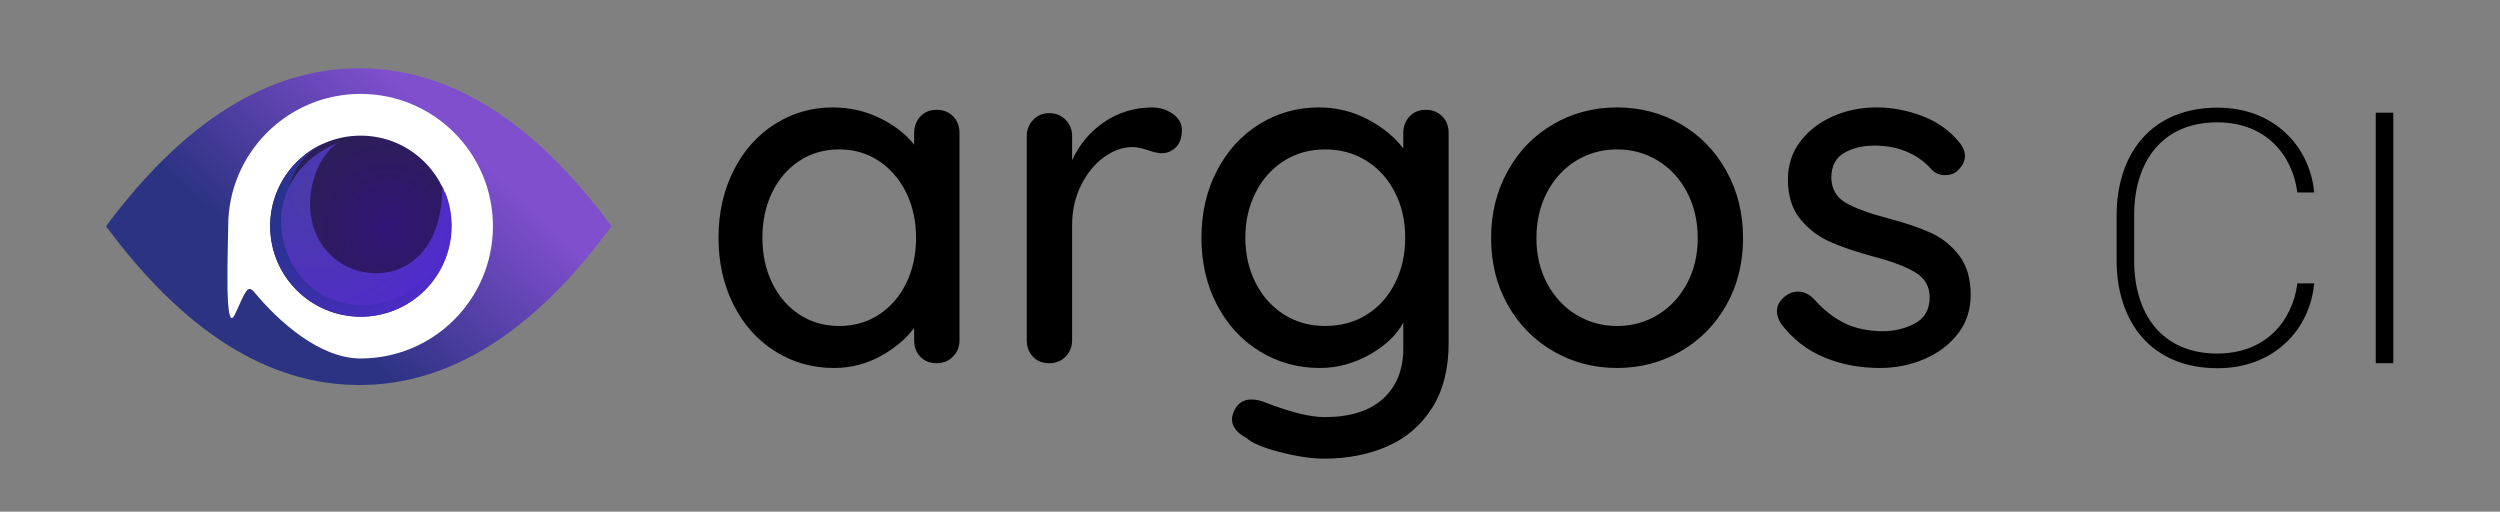 <svg xmlns="http://www.w3.org/2000/svg" xmlns:xlink="http://www.w3.org/1999/xlink" width="943" height="193" viewBox="0 0 943 193"><rect x="0" y="0" width="943" height="193" fill="#808080" stroke="none"/><linearGradient id="a" x1="80.12%" x2="35.629%" y1="36.832%" y2="66.909%"><stop offset="0" stop-color="#804fce"/><stop offset="1" stop-color="#2d3383"/></linearGradient><radialGradient id="b" cx="65.288%" cy="50%" r="69.141%"><stop offset="0" stop-color="#311476"/><stop offset="1" stop-color="#2b214f"/></radialGradient><radialGradient id="c" cx="27.06%" cy="33.218%" r="78.741%" gradientTransform="matrix(.655 .755 -.755 .655 .344 -.09)"><stop offset="0" stop-color="#1b357a"/><stop offset="1" stop-color="#512bcd"/></radialGradient><radialGradient id="d" cx="27.334%" cy="24.819%" r="87.436%" gradientTransform="matrix(.501 .86 -.844 .511 .346 -.114)"><stop offset="0" stop-color="#493ca8"/><stop offset="1" stop-color="#512bcc"/></radialGradient><g fill="none" fill-rule="evenodd"><g transform="translate(40 25.768)"><path fill="url(#a)" d="m0 59.557c29.538-39.704 61.384-59.557 95.539-59.557 34.154 0 65.856 19.852 95.104 59.557-29.248 39.939-60.949 59.908-95.104 59.908-34.154 0-66-19.969-95.539-59.908z"/><path fill="#fff" d="m96.005 109.449c27.574 0 49.928-22.339 49.928-49.896s-22.353-49.896-49.928-49.896-49.928 22.339-49.928 49.896c0 7.714-1.582 42.19 2.584 33.169 4.166-9.021 4.724-11.321 7.355-8.165 9.158 10.982 24.564 24.893 39.988 24.893z"/><circle cx="96.037" cy="59.553" r="34.158" fill="url(#b)"/><path fill="url(#c)" d="m96.162 93.703c18.89.002 34.202-15.307 34.201-34.194-13.296 32.908-51.665 25.242-58.964 8.037s4.925-42.065 24.757-42.237c-18.89-.002-34.202 15.307-34.201 34.194.002 18.887 15.317 34.199 34.207 34.2z" transform="matrix(.927 -.375 .375 .927 -15.289 40.355)"/><path fill="url(#d)" d="m97.038 89.066c15.678.162 32.692-13.839 32.69-32.726-13.296 32.908-41.632 25.263-48.931 8.058-7.3-17.205 6.793-35.725 18.465-37.973-18.89-.002-33.317 13.086-33.315 31.973.002 18.887 15.413 30.506 31.091 30.668z" transform="matrix(.927 -.375 .375 .927 -14.508 40.856)"/></g><g fill="#000" fill-rule="nonzero"><path d="m82.28 1.42c2.52 0 4.59.81 6.21 2.43s2.43 3.75 2.43 6.39v78.12c0 2.4-.81 4.44-2.43 6.12s-3.69 2.52-6.21 2.52-4.56-.81-6.12-2.43-2.34-3.69-2.34-6.21v-4.68c-3.12 4.2-7.38 7.77-12.78 10.71s-11.22 4.41-17.46 4.41c-8.16 0-15.57-2.1-22.23-6.3s-11.88-10.05-15.66-17.55c-3.78-7.5-5.67-15.93-5.67-25.29s1.89-17.79 5.67-25.29 8.97-13.35 15.57-17.55 13.86-6.3 21.78-6.3c6.36 0 12.27 1.32 17.73 3.96s9.81 6 13.05 10.08v-4.32c0-2.52.78-4.62 2.34-6.3s3.6-2.52 6.12-2.52zm-36.72 81.54c5.64 0 10.65-1.44 15.03-4.32s7.8-6.84 10.26-11.88 3.69-10.74 3.69-17.1c0-6.24-1.23-11.88-3.69-16.92s-5.88-9.03-10.26-11.97-9.39-4.41-15.03-4.41-10.65 1.44-15.03 4.32-7.8 6.84-10.26 11.88-3.69 10.74-3.69 17.1 1.23 12.06 3.69 17.1 5.88 9 10.26 11.88 9.39 4.32 15.03 4.32zm117.72-82.44c3.12 0 5.82.81 8.1 2.43s3.42 3.63 3.42 6.03c0 2.88-.75 5.07-2.25 6.57-1.5 1.5-3.33 2.25-5.49 2.25-1.08 0-2.7-.36-4.86-1.08-2.52-.84-4.5-1.26-5.94-1.26-3.72 0-7.35 1.29-10.89 3.87s-6.42 6.12-8.64 10.62-3.33 9.51-3.33 15.03v43.38c0 2.4-.81 4.44-2.43 6.12s-3.69 2.52-6.21 2.52-4.56-.81-6.12-2.43-2.34-3.69-2.34-6.21v-77.04c0-2.4.81-4.44 2.43-6.12 1.62-1.68 3.63-2.52 6.03-2.52 2.52 0 4.59.84 6.21 2.52 1.62 1.68 2.43 3.72 2.43 6.12v9.18c2.64-5.88 6.6-10.65 11.88-14.31s11.28-5.55 18-5.67zm103.5.9c2.52 0 4.59.81 6.21 2.43s2.43 3.75 2.43 6.39v79.2c0 9.72-2.07 17.85-6.21 24.39s-9.75 11.37-16.83 14.49-15.06 4.68-23.94 4.68c-4.8 0-10.41-.84-16.83-2.52s-10.53-3.42-12.33-5.22c-3.72-1.92-5.58-4.32-5.58-7.2 0-.72.24-1.68.72-2.88 1.32-3 3.54-4.5 6.66-4.5 1.56 0 3.24.36 5.04 1.08 9.6 3.72 17.1 5.58 22.5 5.58 9.6 0 16.95-2.31 22.05-6.93 5.1-4.62 7.65-10.95 7.65-18.99v-9.72c-2.52 4.68-6.75 8.7-12.69 12.06s-12.21 5.04-18.81 5.04c-8.28 0-15.84-2.1-22.68-6.3s-12.21-10.05-16.11-17.55c-3.9-7.5-5.85-15.93-5.85-25.29s1.95-17.79 5.85-25.29c3.9-7.5 9.24-13.35 16.02-17.55s14.25-6.3 22.41-6.3c6.6 0 12.75 1.5 18.45 4.5 5.7 3 10.17 6.66 13.41 10.98v-5.76c0-2.52.78-4.62 2.34-6.3s3.6-2.52 6.12-2.52zm-37.98 81.54c5.88 0 11.1-1.41 15.66-4.23s8.13-6.78 10.71-11.88 3.87-10.83 3.87-17.19-1.29-12.06-3.87-17.1-6.15-9-10.71-11.88-9.78-4.32-15.66-4.32c-5.76 0-10.92 1.44-15.48 4.32s-8.13 6.87-10.71 11.97-3.87 10.77-3.87 17.01 1.29 11.91 3.87 17.01 6.15 9.09 10.71 11.97 9.72 4.32 15.48 4.32zm157.68-33.12c0 9.36-2.1 17.76-6.3 25.2s-9.93 13.26-17.19 17.46-15.27 6.3-24.03 6.3-16.77-2.1-24.03-6.3-12.99-10.02-17.19-17.46-6.3-15.84-6.3-25.2 2.1-17.82 6.3-25.38 9.93-13.44 17.19-17.64 15.27-6.3 24.03-6.3 16.77 2.1 24.03 6.3 12.99 10.08 17.19 17.64 6.3 16.02 6.3 25.38zm-17.1 0c0-6.48-1.35-12.27-4.05-17.37-2.7-5.1-6.36-9.06-10.98-11.88s-9.75-4.23-15.39-4.23-10.77 1.41-15.39 4.23-8.28 6.78-10.98 11.88c-2.7 5.1-4.05 10.89-4.05 17.37 0 6.36 1.35 12.06 4.05 17.1 2.7 5.04 6.36 8.97 10.98 11.79s9.75 4.23 15.39 4.23 10.77-1.41 15.39-4.23 8.28-6.75 10.98-11.79c2.7-5.04 4.05-10.74 4.05-17.1zm31.5 32.4c-1.08-1.68-1.62-3.3-1.62-4.86 0-2.4 1.26-4.44 3.78-6.12 1.2-.84 2.58-1.26 4.14-1.26 2.16 0 4.14.9 5.94 2.7 3.6 4.08 7.47 7.14 11.61 9.18s9.09 3.06 14.85 3.06c4.56-.12 8.58-1.17 12.06-3.15s5.22-5.19 5.22-9.63c0-4.08-1.77-7.2-5.31-9.36s-8.73-4.14-15.57-5.94c-6.72-1.8-12.3-3.69-16.74-5.67s-8.19-4.86-11.25-8.64-4.59-8.73-4.59-14.85c0-5.4 1.53-10.14 4.59-14.22s7.14-7.26 12.24-9.54c5.1-2.28 10.65-3.42 16.65-3.42 5.76 0 11.49 1.08 17.19 3.24s10.35 5.46 13.95 9.9c1.44 1.68 2.16 3.42 2.16 5.22 0 1.92-.96 3.78-2.88 5.58-1.2 1.08-2.7 1.62-4.5 1.62-2.16 0-3.9-.72-5.22-2.16-2.52-2.88-5.61-5.1-9.27-6.66s-7.71-2.34-12.15-2.34c-4.56 0-8.43.93-11.61 2.79s-4.77 5.01-4.77 9.45c.12 4.2 1.95 7.32 5.49 9.36s8.97 4.02 16.29 5.94c6.36 1.68 11.64 3.48 15.84 5.4s7.74 4.77 10.62 8.55 4.32 8.73 4.32 14.85c0 5.64-1.62 10.53-4.86 14.67s-7.47 7.32-12.69 9.54-10.77 3.33-16.65 3.33c-7.56 0-14.55-1.32-20.97-3.96s-11.85-6.84-16.29-12.6z" transform="translate(271 40)"/><path d="m565.465 98.89c-25.11 0-38.07-17.55-38.07-40.635v-17.01c0-23.085 12.96-40.635 38.07-40.635 21.33 0 34.83 14.58 36.45 31.995h-6.345c-1.89-14.31-12.015-26.46-30.24-26.46-20.79 0-31.32 14.85-31.32 34.965v17.28c0 20.115 10.53 34.965 31.32 34.965 18.225 0 28.35-12.15 30.24-26.46h6.345c-1.62 17.415-15.12 31.995-36.45 31.995zm59.67-1.89v-94.5h6.615v94.5z" transform="translate(271 40)"/></g></g></svg>